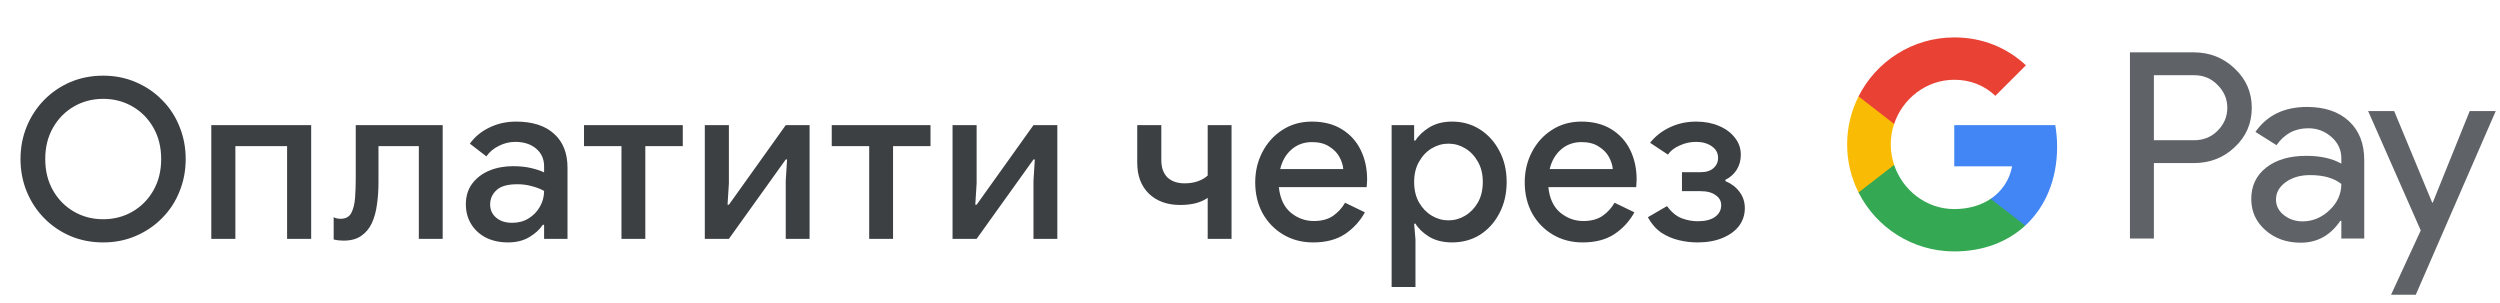 <svg width="314" height="38" viewBox="0 0 314 38" fill="none" xmlns="http://www.w3.org/2000/svg">
<g id="uk_checkout_with_Light">
<path id="Text" d="M12.963 30.448C11.47 30.448 10.088 30.177 8.819 29.636C7.568 29.095 6.476 28.348 5.543 27.396C4.61 26.444 3.882 25.333 3.359 24.064C2.836 22.795 2.575 21.432 2.575 19.976C2.575 18.52 2.836 17.157 3.359 15.888C3.882 14.619 4.61 13.508 5.543 12.556C6.476 11.604 7.568 10.857 8.819 10.316C10.088 9.775 11.47 9.504 12.963 9.504C14.438 9.504 15.8 9.775 17.051 10.316C18.32 10.857 19.422 11.604 20.355 12.556C21.307 13.508 22.035 14.619 22.539 15.888C23.061 17.157 23.323 18.52 23.323 19.976C23.323 21.432 23.061 22.795 22.539 24.064C22.035 25.333 21.307 26.444 20.355 27.396C19.422 28.348 18.32 29.095 17.051 29.636C15.8 30.177 14.438 30.448 12.963 30.448ZM12.963 27.536C14.307 27.536 15.53 27.219 16.631 26.584C17.732 25.949 18.61 25.063 19.263 23.924C19.916 22.785 20.243 21.469 20.243 19.976C20.243 18.483 19.916 17.167 19.263 16.028C18.61 14.889 17.732 14.003 16.631 13.368C15.53 12.733 14.307 12.416 12.963 12.416C11.619 12.416 10.396 12.733 9.295 13.368C8.194 14.003 7.316 14.889 6.663 16.028C6.01 17.167 5.683 18.483 5.683 19.976C5.683 21.469 6.01 22.785 6.663 23.924C7.316 25.063 8.194 25.949 9.295 26.584C10.396 27.219 11.619 27.536 12.963 27.536ZM26.539 30V15.72H39.083V30H36.059V18.352H29.563V30H26.539ZM43.141 30.224C42.712 30.224 42.301 30.177 41.909 30.084V27.284C42.17 27.415 42.46 27.48 42.777 27.48C43.412 27.48 43.86 27.237 44.121 26.752C44.383 26.248 44.541 25.613 44.597 24.848C44.653 24.083 44.681 23.289 44.681 22.468V15.72H55.601V30H52.605V18.352H47.537V22.944C47.537 23.915 47.472 24.839 47.341 25.716C47.229 26.575 47.014 27.349 46.697 28.04C46.38 28.712 45.932 29.244 45.353 29.636C44.793 30.028 44.056 30.224 43.141 30.224ZM63.803 30.448C62.776 30.448 61.861 30.252 61.059 29.86C60.256 29.449 59.631 28.88 59.183 28.152C58.735 27.424 58.511 26.593 58.511 25.66C58.511 24.652 58.772 23.793 59.295 23.084C59.836 22.356 60.555 21.805 61.451 21.432C62.347 21.059 63.336 20.872 64.419 20.872C65.315 20.872 66.099 20.956 66.771 21.124C67.461 21.292 67.984 21.469 68.339 21.656V20.9C68.339 19.967 68.003 19.22 67.331 18.66C66.659 18.1 65.791 17.82 64.727 17.82C63.999 17.82 63.308 17.988 62.655 18.324C62.001 18.641 61.479 19.08 61.087 19.64L59.015 18.044C59.631 17.185 60.443 16.513 61.451 16.028C62.477 15.524 63.597 15.272 64.811 15.272C66.883 15.272 68.479 15.785 69.599 16.812C70.719 17.82 71.279 19.239 71.279 21.068V30H68.339V28.236H68.171C67.797 28.815 67.237 29.328 66.491 29.776C65.744 30.224 64.848 30.448 63.803 30.448ZM64.335 27.984C65.119 27.984 65.809 27.797 66.407 27.424C67.004 27.051 67.471 26.565 67.807 25.968C68.161 25.352 68.339 24.689 68.339 23.98C67.909 23.737 67.405 23.541 66.827 23.392C66.248 23.224 65.632 23.14 64.979 23.14C63.747 23.14 62.869 23.392 62.347 23.896C61.824 24.381 61.563 24.979 61.563 25.688C61.563 26.36 61.815 26.911 62.319 27.34C62.823 27.769 63.495 27.984 64.335 27.984ZM78.056 30V18.352H73.352V15.72H85.756V18.352H81.052V30H78.056ZM88.524 30V15.72H91.548V23.028L91.38 25.716H91.548L98.688 15.72H101.684V30H98.688V22.72L98.856 20.032H98.688L91.548 30H88.524ZM109.171 30V18.352H104.467V15.72H116.871V18.352H112.167V30H109.171ZM119.64 30V15.72H122.664V23.028L122.496 25.716H122.664L129.804 15.72H132.8V30H129.804V22.72L129.972 20.032H129.804L122.664 30H119.64ZM151.686 30V24.848C151.294 25.128 150.799 25.352 150.202 25.52C149.605 25.669 148.951 25.744 148.242 25.744C146.599 25.744 145.283 25.268 144.294 24.316C143.323 23.364 142.838 22.076 142.838 20.452V15.72H145.862V20.144C145.862 21.04 146.114 21.749 146.618 22.272C147.141 22.776 147.869 23.028 148.802 23.028C149.381 23.028 149.922 22.944 150.426 22.776C150.949 22.589 151.369 22.347 151.686 22.048V15.72H154.682V30H151.686ZM164.935 30.448C163.535 30.448 162.284 30.121 161.183 29.468C160.082 28.815 159.214 27.919 158.579 26.78C157.963 25.641 157.655 24.344 157.655 22.888C157.655 21.525 157.954 20.265 158.551 19.108C159.148 17.951 159.979 17.027 161.043 16.336C162.126 15.627 163.367 15.272 164.767 15.272C166.242 15.272 167.492 15.589 168.519 16.224C169.564 16.859 170.358 17.727 170.899 18.828C171.44 19.929 171.711 21.171 171.711 22.552C171.711 22.757 171.702 22.944 171.683 23.112C171.683 23.28 171.674 23.411 171.655 23.504H160.623C160.772 24.923 161.267 25.987 162.107 26.696C162.966 27.405 163.936 27.76 165.019 27.76C165.99 27.76 166.792 27.545 167.427 27.116C168.062 26.668 168.566 26.117 168.939 25.464L171.431 26.668C170.815 27.788 169.975 28.703 168.911 29.412C167.847 30.103 166.522 30.448 164.935 30.448ZM164.795 17.848C163.787 17.848 162.928 18.156 162.219 18.772C161.51 19.388 161.034 20.209 160.791 21.236H168.715C168.678 20.751 168.519 20.247 168.239 19.724C167.959 19.201 167.53 18.763 166.951 18.408C166.391 18.035 165.672 17.848 164.795 17.848ZM174.788 36.048V15.72H177.616V17.652H177.784C178.158 17.036 178.736 16.485 179.52 16C180.323 15.515 181.275 15.272 182.376 15.272C183.683 15.272 184.85 15.599 185.876 16.252C186.903 16.905 187.715 17.801 188.312 18.94C188.928 20.079 189.236 21.385 189.236 22.86C189.236 24.335 188.928 25.651 188.312 26.808C187.715 27.947 186.903 28.843 185.876 29.496C184.85 30.131 183.683 30.448 182.376 30.448C181.275 30.448 180.323 30.215 179.52 29.748C178.736 29.263 178.158 28.712 177.784 28.096H177.616L177.784 30.084V36.048H174.788ZM181.928 27.676C182.675 27.676 183.375 27.48 184.028 27.088C184.682 26.696 185.214 26.145 185.624 25.436C186.035 24.708 186.24 23.849 186.24 22.86C186.24 21.871 186.035 21.021 185.624 20.312C185.214 19.584 184.682 19.024 184.028 18.632C183.375 18.24 182.675 18.044 181.928 18.044C181.182 18.044 180.482 18.24 179.828 18.632C179.175 19.024 178.643 19.584 178.232 20.312C177.822 21.021 177.616 21.871 177.616 22.86C177.616 23.849 177.822 24.708 178.232 25.436C178.643 26.145 179.175 26.696 179.828 27.088C180.482 27.48 181.182 27.676 181.928 27.676ZM198.785 30.448C197.385 30.448 196.134 30.121 195.033 29.468C193.932 28.815 193.064 27.919 192.429 26.78C191.813 25.641 191.505 24.344 191.505 22.888C191.505 21.525 191.804 20.265 192.401 19.108C192.998 17.951 193.829 17.027 194.893 16.336C195.976 15.627 197.217 15.272 198.617 15.272C200.092 15.272 201.342 15.589 202.369 16.224C203.414 16.859 204.208 17.727 204.749 18.828C205.29 19.929 205.561 21.171 205.561 22.552C205.561 22.757 205.552 22.944 205.533 23.112C205.533 23.28 205.524 23.411 205.505 23.504H194.473C194.622 24.923 195.117 25.987 195.957 26.696C196.816 27.405 197.786 27.76 198.869 27.76C199.84 27.76 200.642 27.545 201.277 27.116C201.912 26.668 202.416 26.117 202.789 25.464L205.281 26.668C204.665 27.788 203.825 28.703 202.761 29.412C201.697 30.103 200.372 30.448 198.785 30.448ZM198.645 17.848C197.637 17.848 196.778 18.156 196.069 18.772C195.36 19.388 194.884 20.209 194.641 21.236H202.565C202.528 20.751 202.369 20.247 202.089 19.724C201.809 19.201 201.38 18.763 200.801 18.408C200.241 18.035 199.522 17.848 198.645 17.848ZM213.215 30.448C212.431 30.448 211.647 30.355 210.863 30.168C210.079 29.981 209.342 29.664 208.651 29.216C207.979 28.749 207.419 28.105 206.971 27.284L209.379 25.884C209.902 26.612 210.499 27.116 211.171 27.396C211.862 27.657 212.543 27.788 213.215 27.788C214.186 27.788 214.923 27.601 215.427 27.228C215.931 26.855 216.183 26.369 216.183 25.772C216.183 25.249 215.95 24.829 215.483 24.512C215.035 24.176 214.401 24.008 213.579 24.008H211.255V21.628H213.579C214.289 21.628 214.83 21.46 215.203 21.124C215.595 20.788 215.791 20.359 215.791 19.836C215.791 19.22 215.53 18.735 215.007 18.38C214.485 18.007 213.822 17.82 213.019 17.82C212.31 17.82 211.629 17.969 210.975 18.268C210.322 18.548 209.827 18.931 209.491 19.416L207.251 17.932C207.905 17.111 208.726 16.467 209.715 16C210.723 15.515 211.834 15.272 213.047 15.272C214.093 15.272 215.035 15.449 215.875 15.804C216.734 16.159 217.406 16.653 217.891 17.288C218.395 17.904 218.647 18.623 218.647 19.444C218.647 20.153 218.47 20.788 218.115 21.348C217.761 21.889 217.294 22.3 216.715 22.58V22.748C217.443 23.047 218.031 23.495 218.479 24.092C218.927 24.689 219.151 25.371 219.151 26.136C219.151 26.976 218.909 27.723 218.423 28.376C217.938 29.011 217.247 29.515 216.351 29.888C215.455 30.261 214.41 30.448 213.215 30.448Z" fill="#3C4043"/>
<g id="GPay Logo (Light)">
<g id="GPay">
<g id="Pay">
<path id="Fill 1" fill-rule="evenodd" clip-rule="evenodd" d="M270.529 9.447V17.613H275.565C276.765 17.613 277.757 17.21 278.541 16.403C279.347 15.599 279.75 14.639 279.75 13.529C279.75 12.441 279.347 11.492 278.541 10.686C277.757 9.859 276.765 9.445 275.565 9.445H270.529V9.447ZM270.529 20.487V29.96H267.521V6.572H275.499C277.527 6.572 279.248 7.248 280.666 8.597C282.105 9.947 282.824 11.591 282.824 13.529C282.824 15.511 282.105 17.167 280.666 18.494C279.27 19.823 277.547 20.485 275.499 20.485H270.529V20.487Z" fill="#5F6368"/>
<path id="Fill 3" fill-rule="evenodd" clip-rule="evenodd" d="M285.864 25.06C285.864 25.844 286.197 26.497 286.862 27.02C287.527 27.543 288.306 27.804 289.2 27.804C290.465 27.804 291.591 27.335 292.584 26.4C293.576 25.463 294.071 24.364 294.071 23.102C293.133 22.361 291.825 21.992 290.147 21.992C288.925 21.992 287.907 22.287 287.09 22.875C286.273 23.462 285.864 24.189 285.864 25.06ZM289.756 13.432C291.98 13.432 293.735 14.025 295.022 15.212C296.308 16.399 296.95 18.027 296.95 20.095V29.96H294.073V27.739H293.942C292.699 29.568 291.042 30.483 288.972 30.483C287.206 30.483 285.728 29.96 284.541 28.915C283.353 27.869 282.759 26.563 282.759 24.995C282.759 23.339 283.385 22.023 284.638 21.043C285.892 20.064 287.565 19.573 289.658 19.573C291.444 19.573 292.916 19.899 294.071 20.552V19.866C294.071 18.82 293.656 17.934 292.829 17.204C291.999 16.474 291.031 16.11 289.919 16.11C288.239 16.11 286.911 16.818 285.93 18.234L283.28 16.567C284.741 14.477 286.899 13.432 289.756 13.432Z" fill="#5F6368"/>
<path id="Fill 5" fill-rule="evenodd" clip-rule="evenodd" d="M313.463 13.954L303.424 37.015H300.318L304.046 28.946L297.44 13.954H300.71L305.484 25.452H305.55L310.193 13.954H313.463Z" fill="#5F6368"/>
</g>
<g id="G">
<path id="Fill 8" fill-rule="evenodd" clip-rule="evenodd" d="M258.373 18.445C258.373 17.499 258.293 16.586 258.141 15.713H245.454V20.889H252.72C252.408 22.576 251.465 24.011 250.033 24.973V28.334H254.37C256.91 25.994 258.373 22.535 258.373 18.445Z" fill="#4285F4"/>
<path id="Fill 10" fill-rule="evenodd" clip-rule="evenodd" d="M245.454 31.578C249.084 31.578 252.141 30.387 254.37 28.334L250.033 24.973C248.826 25.784 247.272 26.259 245.454 26.259C241.944 26.259 238.966 23.895 237.901 20.711H233.433V24.174C235.647 28.564 240.197 31.578 245.454 31.578Z" fill="#34A853"/>
<path id="Fill 12" fill-rule="evenodd" clip-rule="evenodd" d="M237.901 20.711C237.628 19.899 237.479 19.033 237.479 18.139C237.479 17.245 237.628 16.379 237.901 15.567V12.104H233.433C232.518 13.919 232 15.968 232 18.139C232 20.31 232.518 22.36 233.433 24.174L237.901 20.711Z" fill="#FABB05"/>
<path id="Fill 14" fill-rule="evenodd" clip-rule="evenodd" d="M245.454 10.02C247.436 10.02 249.213 10.701 250.615 12.036V12.037L254.455 8.202C252.123 6.033 249.082 4.7 245.454 4.7C240.197 4.7 235.647 7.714 233.433 12.105L237.901 15.567C238.966 12.383 241.944 10.02 245.454 10.02Z" fill="#E94235"/>
</g>
</g>
</g>
</g>
</svg>
